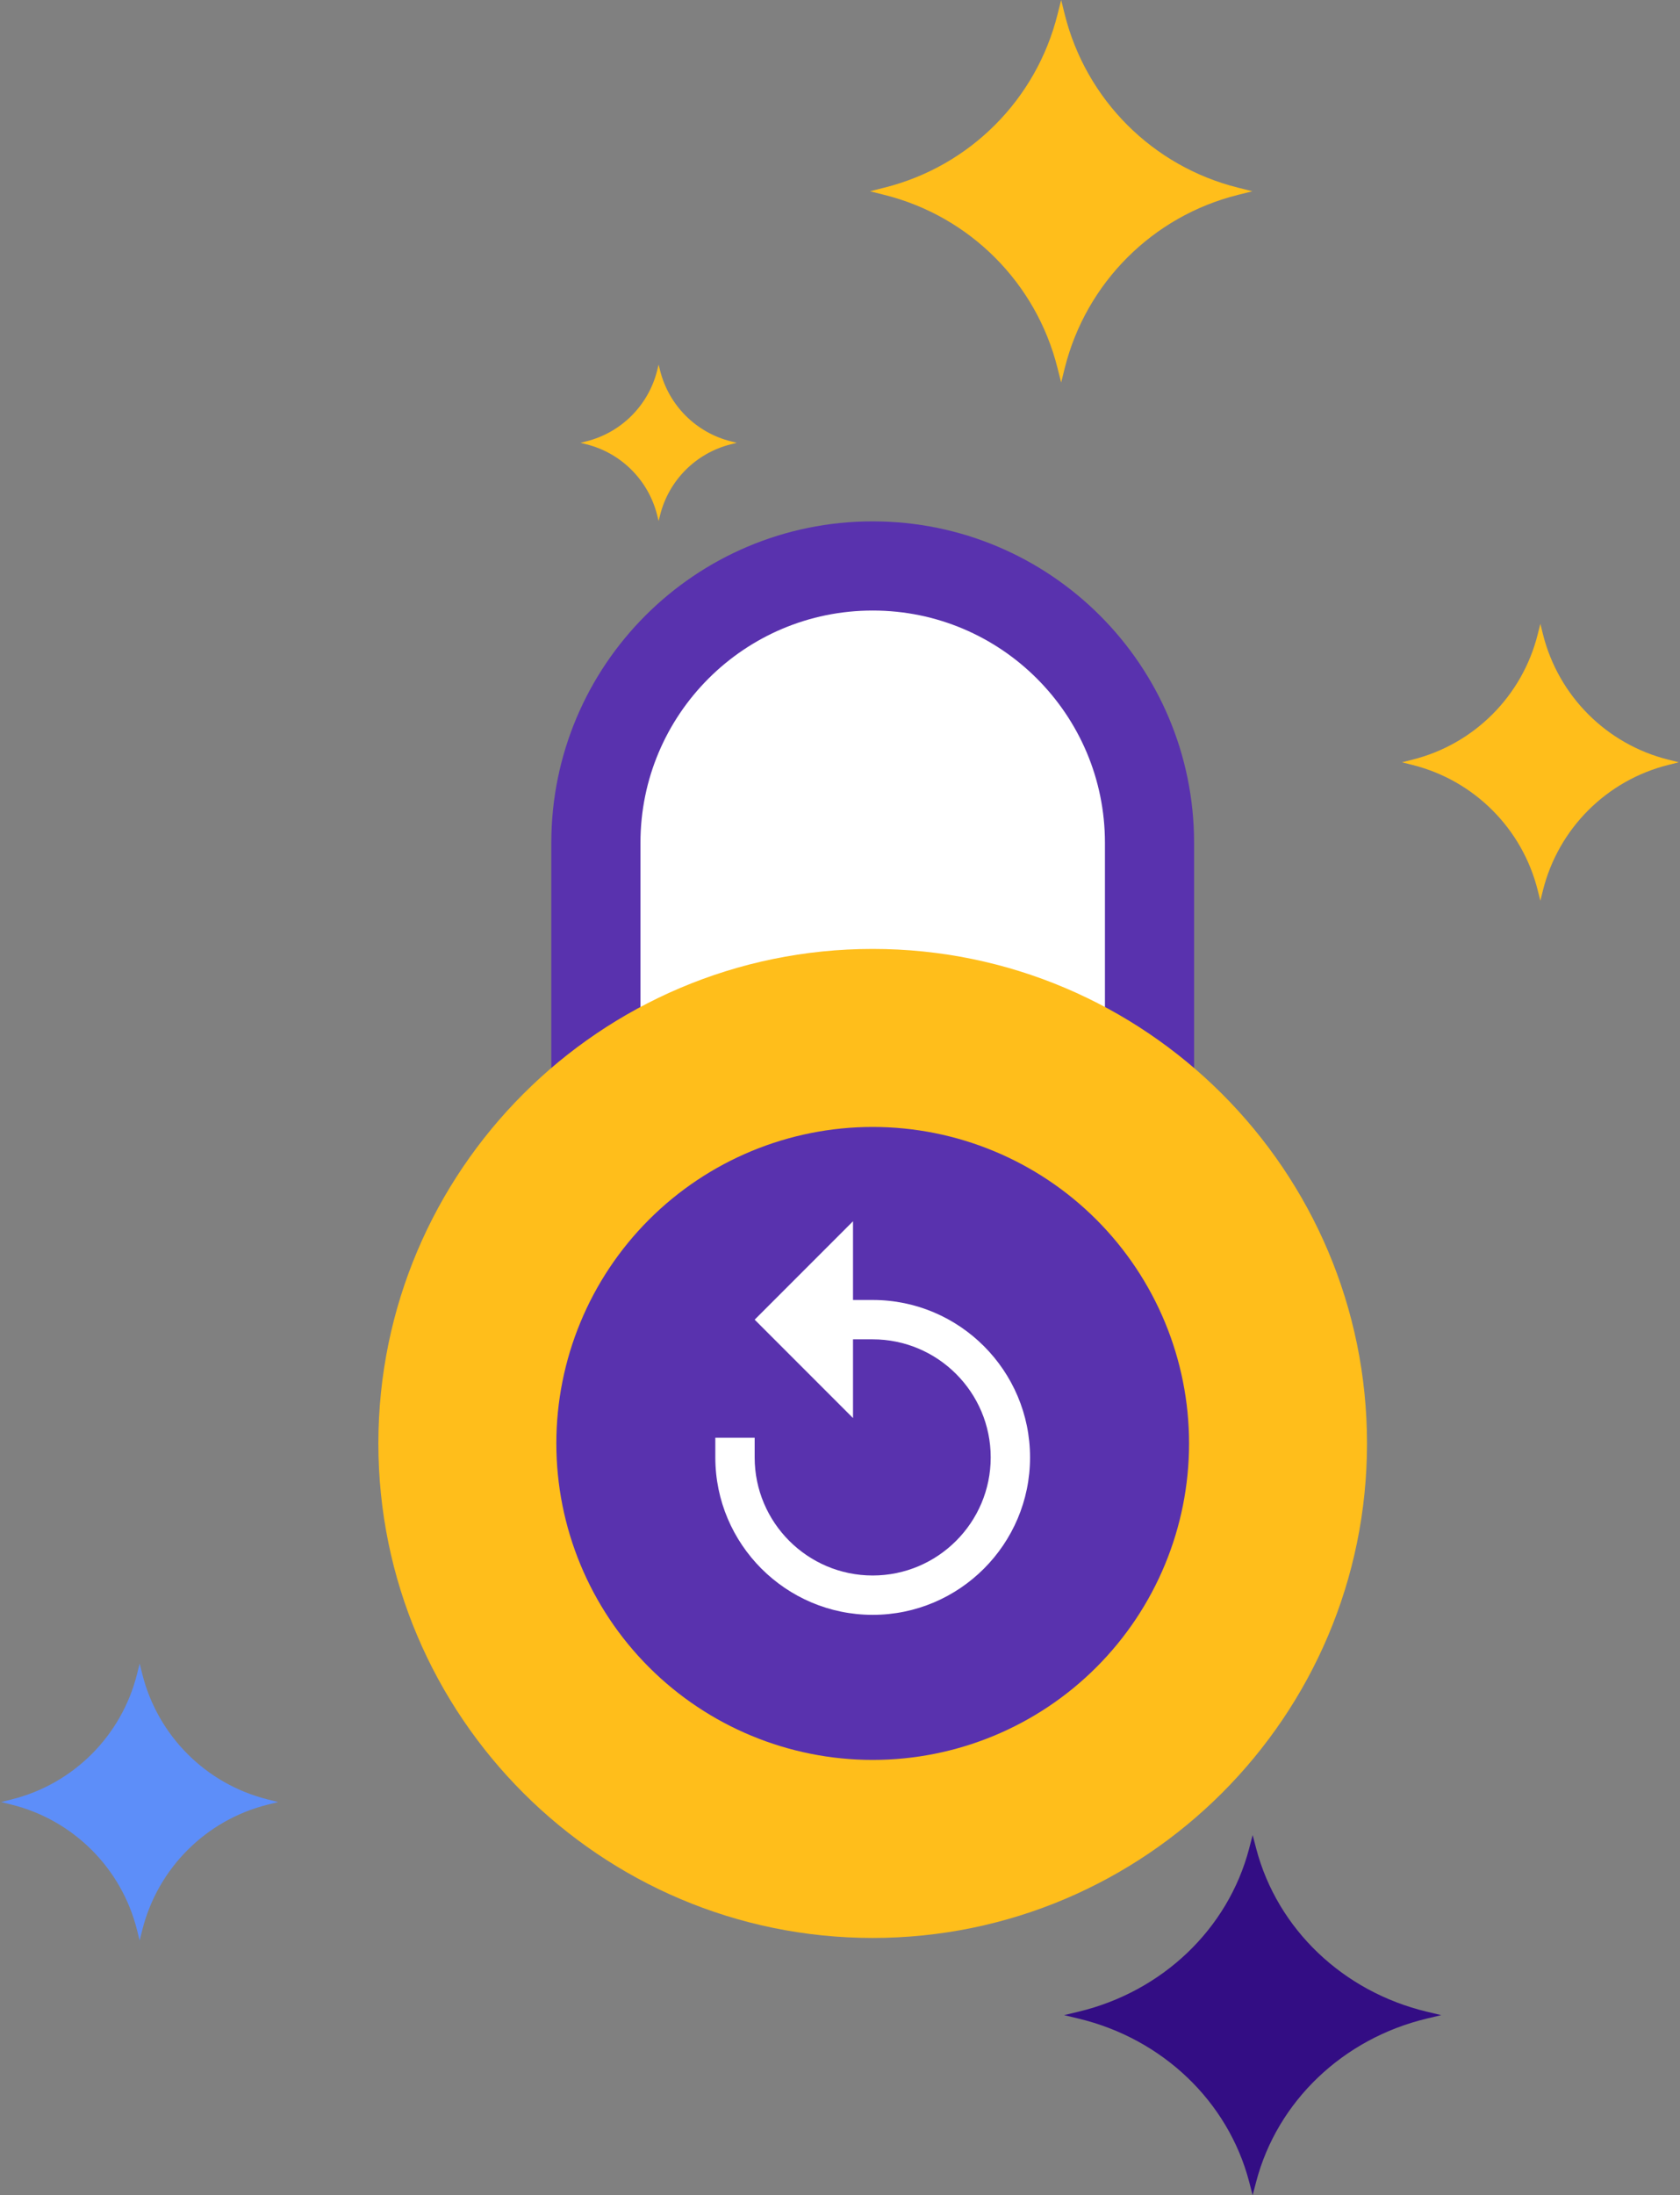 <svg width="98" height="128" viewBox="0 0 98 128" fill="none" xmlns="http://www.w3.org/2000/svg">
<rect x="0" y="0" width="98" height="128" fill="#808080" stroke="none"/>
<path d="M97.314 44.294C93.717 43.393 90.91 40.584 90.007 36.987L89.854 36.373L89.7 36.987C88.799 40.584 85.99 43.393 82.394 44.294L81.779 44.448L82.394 44.603C85.99 45.504 88.799 48.312 89.7 51.908L89.854 52.522L90.007 51.908C90.91 48.312 93.717 45.504 97.314 44.603L97.929 44.448L97.314 44.294Z" fill="#FFBE1B"/>
<path d="M42.632 25.733C40.601 25.224 39.016 23.638 38.506 21.608L38.42 21.261L38.333 21.608C37.824 23.638 36.238 25.224 34.208 25.733L33.861 25.82L34.208 25.907C36.238 26.416 37.824 28.002 38.333 30.032L38.42 30.378L38.506 30.032C39.016 28.002 40.6 26.416 42.632 25.907L42.979 25.82L42.632 25.733Z" fill="#FFBE1B"/>
<path d="M72.204 10.939C67.236 9.695 63.358 5.816 62.112 0.848L61.901 0L61.687 0.848C60.443 5.816 56.563 9.695 51.596 10.939L50.748 11.153L51.596 11.366C56.563 12.61 60.443 16.489 61.687 21.456L61.901 22.304L62.112 21.456C63.358 16.489 67.236 12.61 72.204 11.366L73.053 11.153L72.204 10.939Z" fill="#FFBE1B"/>
<path d="M15.607 104.92C12.01 104.02 9.203 101.21 8.3 97.614L8.147 97L7.993 97.614C7.092 101.211 4.283 104.02 0.687 104.92L0.072 105.075L0.687 105.229C4.283 106.13 7.092 108.938 7.993 112.535L8.147 113.148L8.3 112.535C9.203 108.938 12.01 106.13 15.607 105.229L16.222 105.075L15.607 104.92Z" fill="#5D8EF9"/>
<path d="M83.234 117.301L84.072 117.5L83.234 117.7C78.335 118.872 74.511 122.525 73.281 127.201L73.071 128L72.863 127.201C71.633 122.525 67.808 118.872 62.907 117.7L62.072 117.5L62.907 117.301C67.808 116.129 71.634 112.475 72.863 107.799L73.071 107L73.281 107.799C74.511 112.475 78.335 116.129 83.234 117.301Z" fill="#330D84"/>
<path d="M67.055 68.524C67.055 68.524 67.055 49.807 67.055 49.147C67.055 40.229 59.825 33 50.907 33C41.989 33 34.76 40.229 34.76 49.147C34.76 49.807 34.76 68.524 34.76 68.524" fill="white"/>
<path d="M67.055 68.524C67.055 68.524 67.055 49.807 67.055 49.147C67.055 40.229 59.825 33 50.907 33C41.989 33 34.76 40.229 34.76 49.147C34.76 49.807 34.76 68.524 34.76 68.524" stroke="#5932AE" stroke-width="5.2" stroke-miterlimit="10"/>
<path d="M50.907 113C35.006 113 22.072 100.066 22.072 84.165C22.072 68.265 35.006 55.331 50.907 55.331C66.808 55.331 79.742 68.265 79.742 84.165C79.742 100.066 66.808 113 50.907 113Z" fill="#FFBE1B"/>
<path d="M50.907 65.711C46.013 65.711 41.319 67.655 37.858 71.116C34.397 74.577 32.453 79.271 32.453 84.165C32.453 89.059 34.397 93.753 37.858 97.214C41.319 100.675 46.013 102.619 50.907 102.619C55.802 102.619 60.496 100.675 63.956 97.214C67.417 93.753 69.362 89.059 69.362 84.165C69.362 79.271 67.417 74.577 63.956 71.116C60.496 67.655 55.802 65.711 50.907 65.711Z" fill="#5932AE"/>
<path fill-rule="evenodd" clip-rule="evenodd" d="M41.727 84.98V83.833H44.022V84.98C44.022 88.777 47.109 91.865 50.906 91.865C54.703 91.865 57.791 88.777 57.791 84.98C57.791 81.183 54.703 78.095 50.906 78.095H49.759V82.685L44.022 76.948L49.759 71.21V75.8H50.906C55.968 75.8 60.086 79.919 60.086 84.98C60.086 90.042 55.968 94.16 50.906 94.16C45.845 94.16 41.727 90.042 41.727 84.98L41.727 84.98Z" fill="white"/>
</svg>
